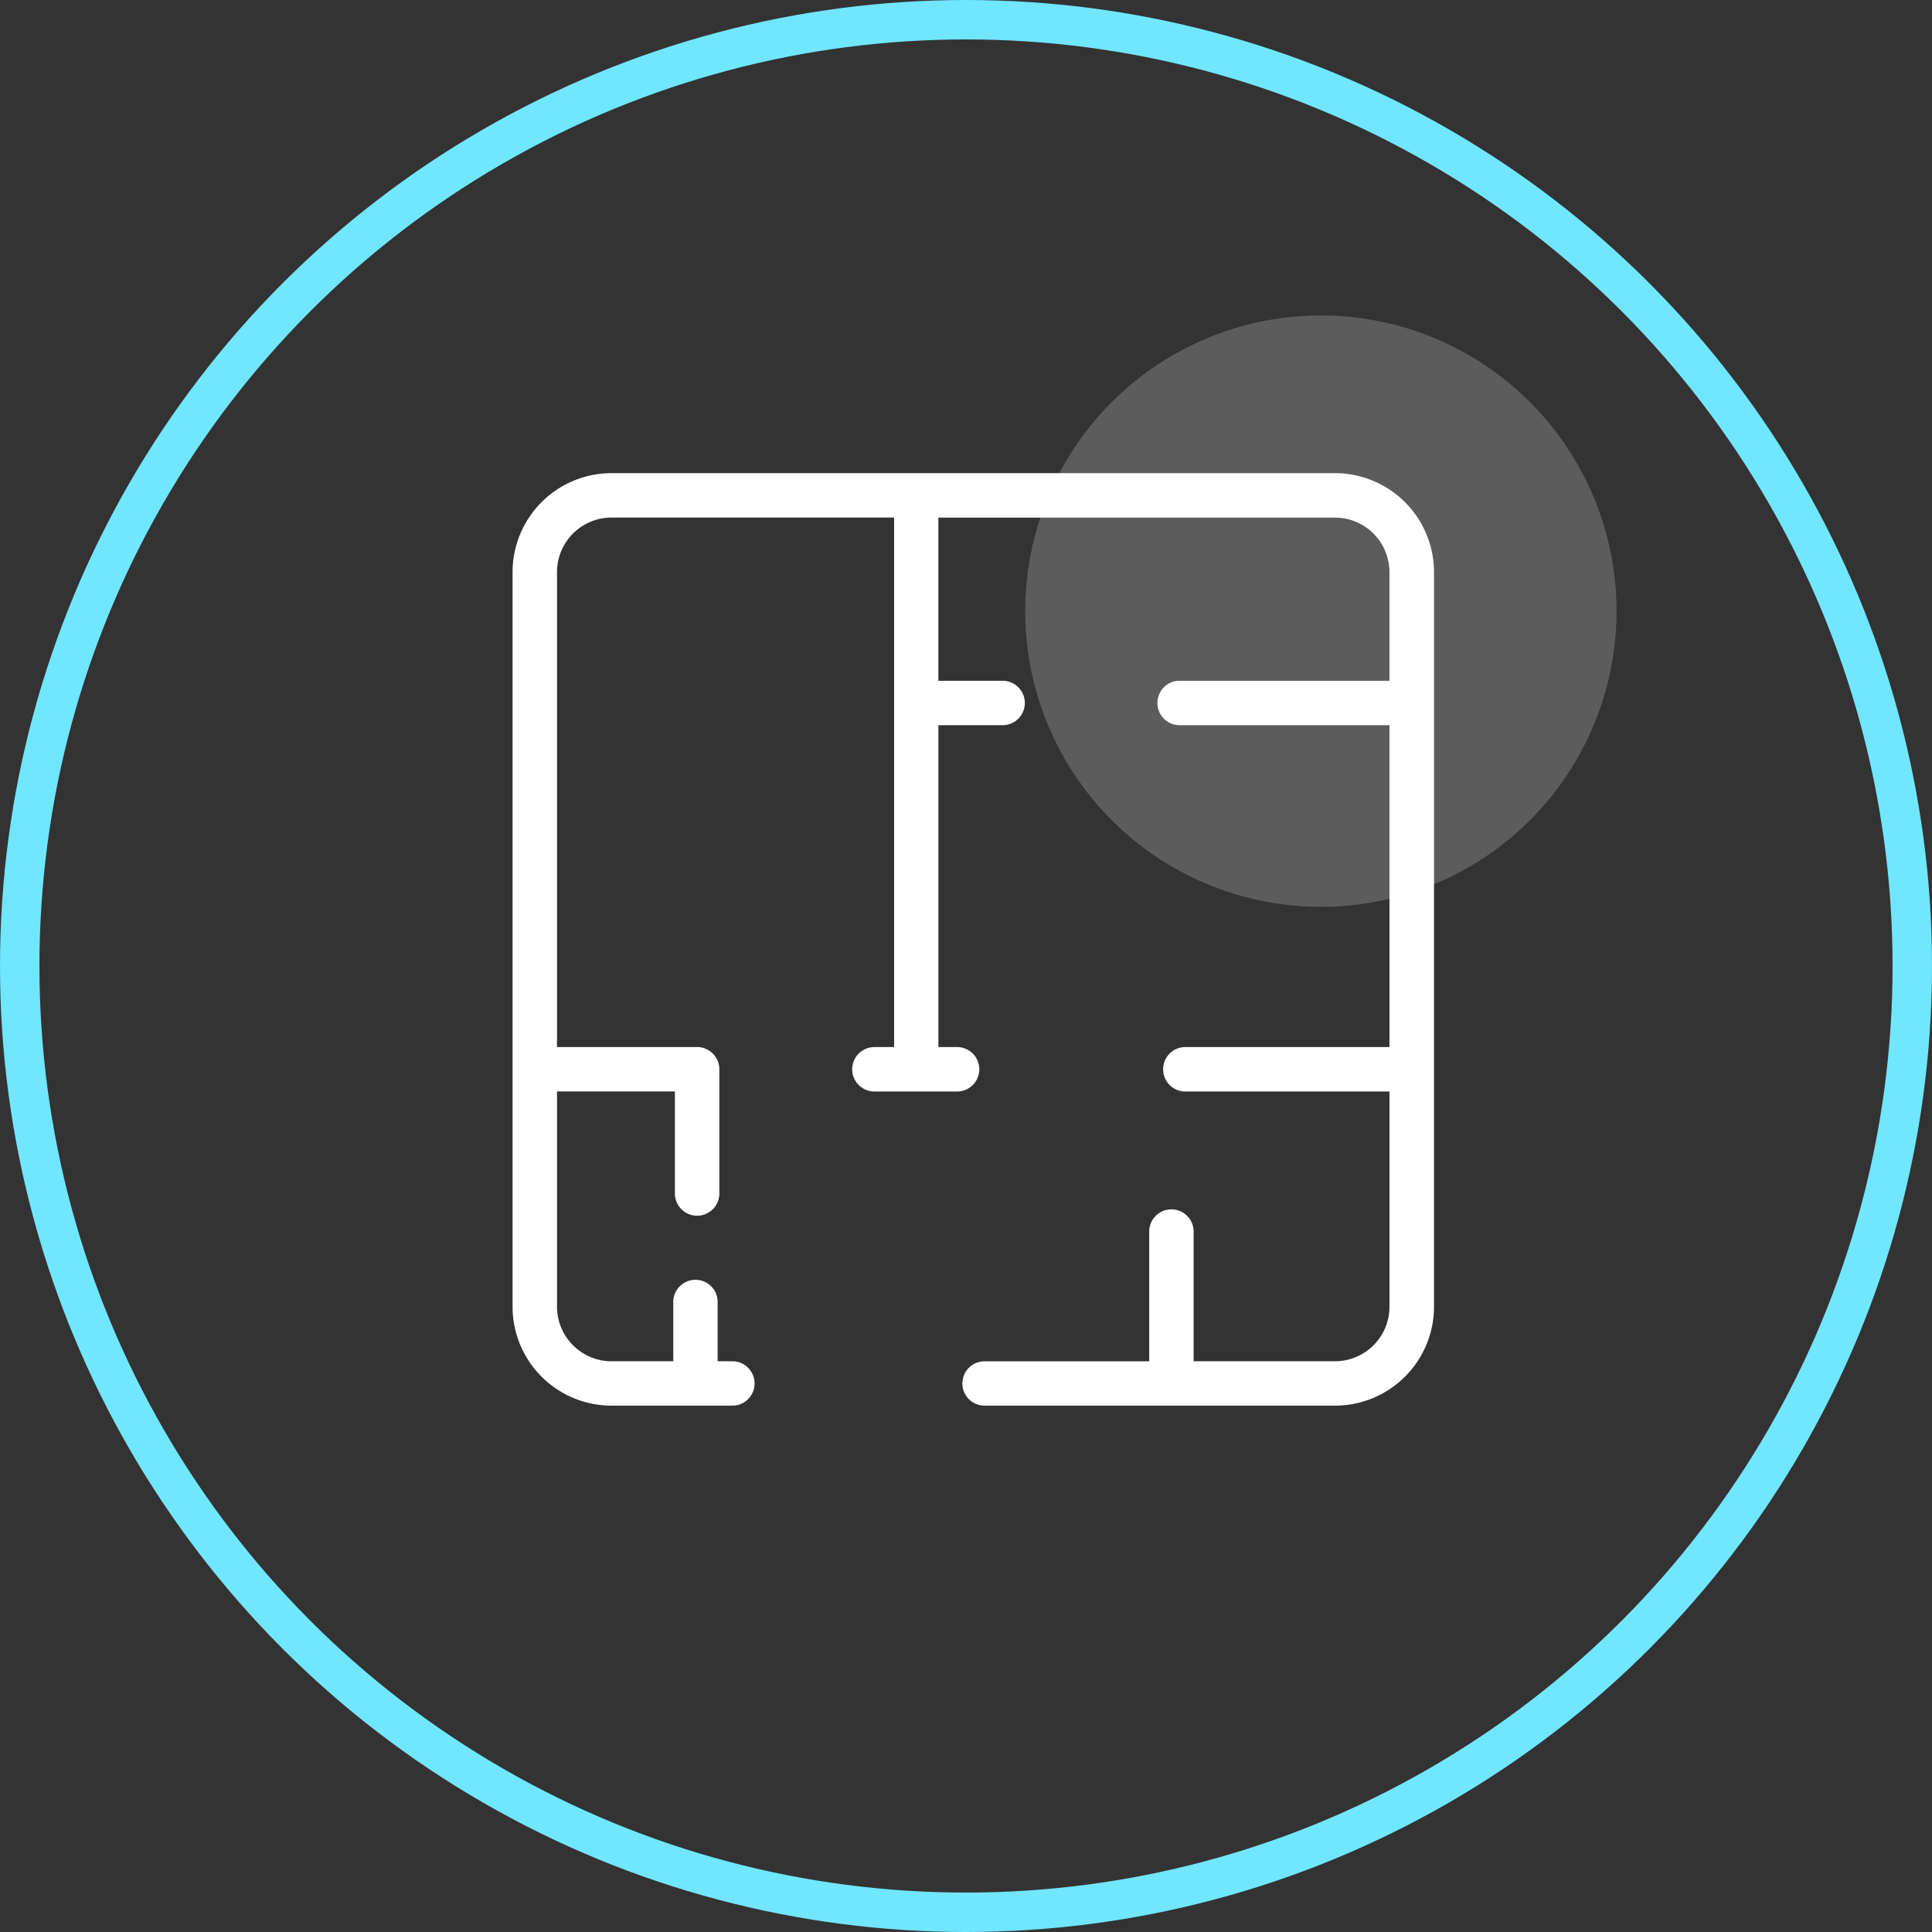 <svg width="49" height="49" fill="none" xmlns="http://www.w3.org/2000/svg"><rect width="100%" height="100%" fill="#333333" stroke="none"/><path d="M15.51 35.65A2.51 2.51 0 0113 33.139V14.512A2.512 2.512 0 0115.51 12h18.348a2.514 2.514 0 012.512 2.512V33.14a2.512 2.512 0 01-2.512 2.51H24.97a.562.562 0 010-1.124h4.177v-3.291a.563.563 0 011.126 0v3.29h3.584c.765 0 1.383-.62 1.383-1.385v-5.457h-5.2a.564.564 0 010-1.127h5.2v-8.164h-5.355a.564.564 0 010-1.126h5.355v-2.753c0-.765-.618-1.385-1.383-1.385H23.799v4.138h1.63a.563.563 0 010 1.126H23.8v8.164h.497a.564.564 0 010 1.127h-2.12a.563.563 0 110-1.127h.5V13.127H15.51c-.764 0-1.383.62-1.383 1.385v12.043h3.554c.31 0 .563.254.563.564v3.174a.564.564 0 01-1.127 0v-2.611h-2.99v5.457c0 .764.619 1.386 1.383 1.386h1.566v-1.527a.563.563 0 011.125 0v1.527h.35a.563.563 0 110 1.125h-3.04z" fill="#fff"/><circle cx="24.5" cy="24.5" r="24" stroke="#71E6FF"/><circle opacity=".2" cx="33.5" cy="15.5" r="7.5" fill="#fff"/></svg>